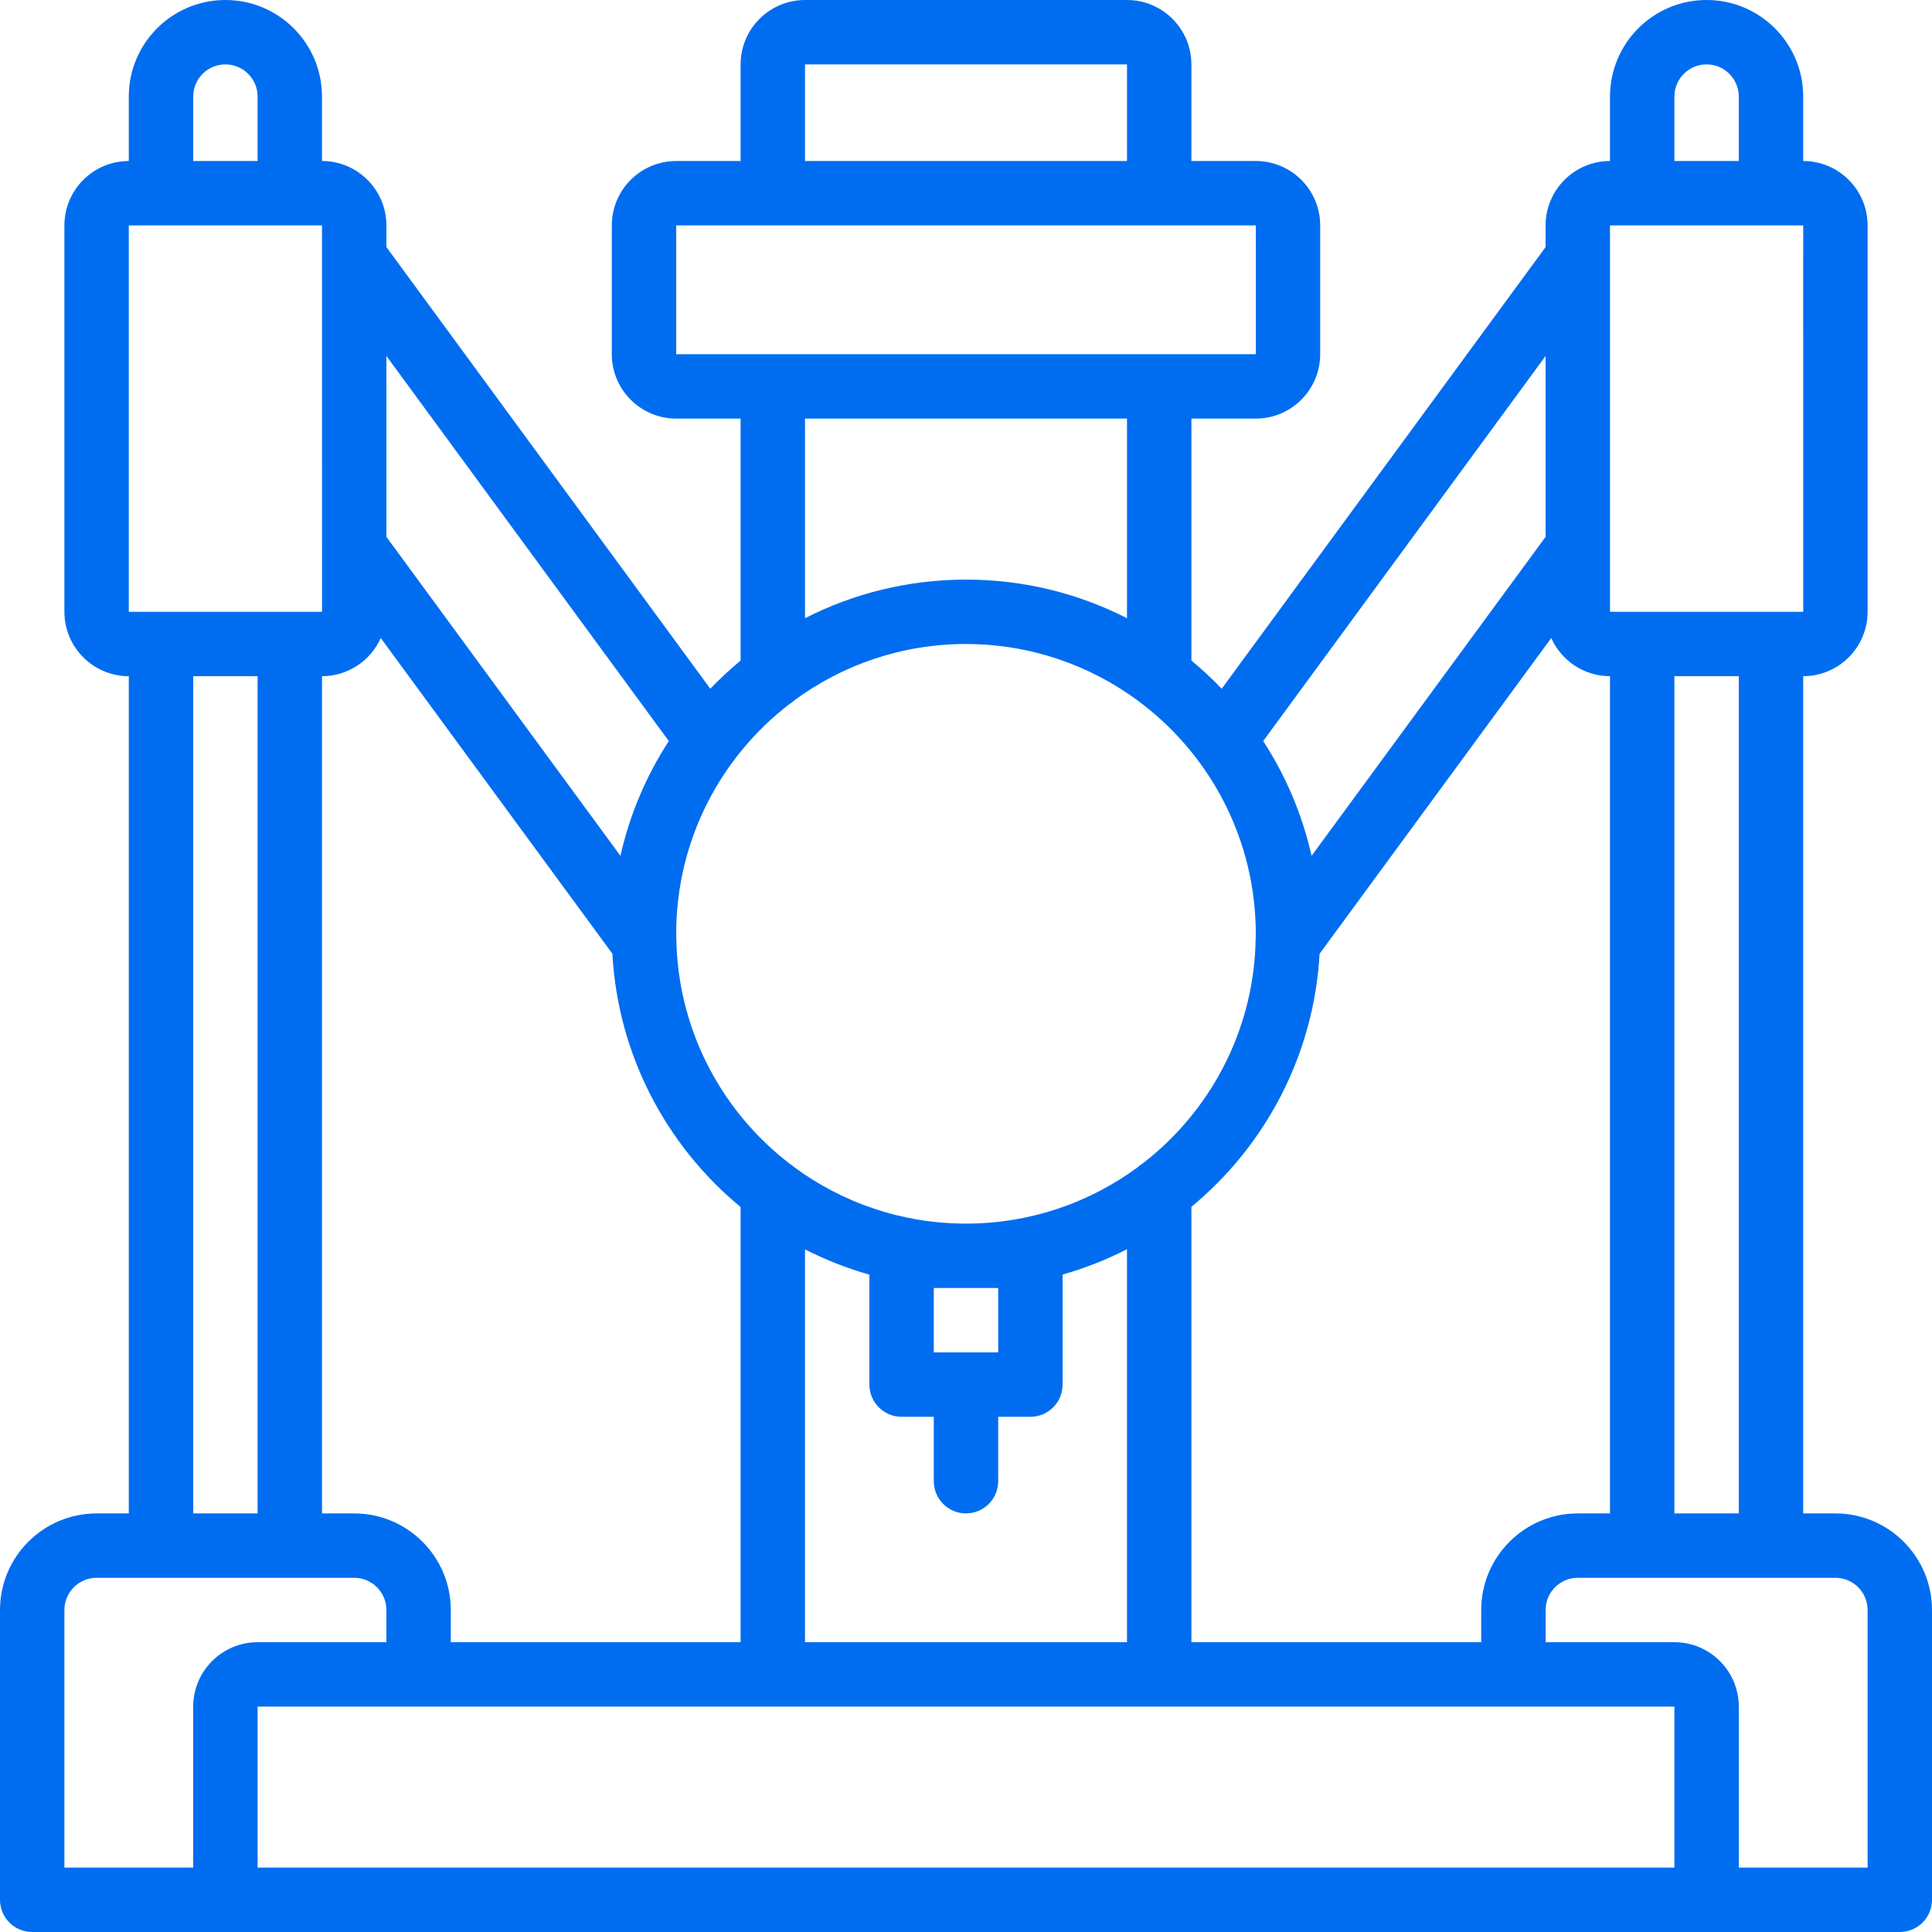 <?xml version="1.0" encoding="iso-8859-1"?>
<!-- Generator: Adobe Illustrator 19.0.0, SVG Export Plug-In . SVG Version: 6.00 Build 0)  -->
<svg xmlns="http://www.w3.org/2000/svg" xmlns:xlink="http://www.w3.org/1999/xlink" version="1.1" id="Capa_1" x="0px" y="0px" viewBox="0 0 512 512" style="enable-background:new 0 0 512 512;" xml:space="preserve" width="512px" height="512px">
<g>
	<g>
		<path d="M486.4,401.067h-8.533V179.2c9.421-0.011,17.056-7.646,17.067-17.067v-102.4c-0.011-9.421-7.645-17.056-17.067-17.067    V25.6c0-14.138-11.462-25.6-25.6-25.6c-14.138,0-25.6,11.461-25.6,25.6v17.067c-9.421,0.011-17.056,7.645-17.067,17.067v5.737    l-85.835,117.047c-2.53-2.639-5.211-5.132-8.032-7.462v-64.123H332.8c9.422-0.009,17.057-7.645,17.067-17.067V59.733    c-0.009-9.422-7.645-17.057-17.067-17.067h-17.067v-25.6C315.724,7.645,308.088,0.009,298.667,0h-85.333    c-9.422,0.009-17.057,7.645-17.067,17.067v25.6H179.2c-9.422,0.009-17.057,7.645-17.067,17.067v34.133    c0.009,9.422,7.645,17.057,17.067,17.067h17.067v64.123c-2.821,2.33-5.502,4.823-8.032,7.462L102.4,65.471v-5.737    c-0.009-9.422-7.645-17.057-17.067-17.067V25.6c0-14.138-11.461-25.6-25.6-25.6s-25.6,11.461-25.6,25.6v17.067    c-9.422,0.009-17.057,7.645-17.067,17.067v102.4c0.009,9.422,7.645,17.057,17.067,17.067v221.867H25.6    c-14.132,0.015-25.585,11.468-25.6,25.6v76.8C0,508.18,3.82,512,8.533,512h51.2h51.2h290.133h51.2h51.2    c2.263,0.001,4.434-0.898,6.035-2.499c1.6-1.6,2.499-3.771,2.499-6.035v-76.8C511.985,412.535,500.532,401.082,486.4,401.067z     M460.8,401.067h-17.067V179.2H460.8V401.067z M418.133,401.067c-14.132,0.015-25.585,11.468-25.6,25.6v8.533h-76.8V319.821    c19.555-16.167,32.451-40.098,33.977-67.071l61.388-83.663c2.667,5.951,8.627,10.106,15.569,10.113v221.867H418.133z     M119.467,435.2v-8.533c-0.015-14.132-11.468-25.585-25.6-25.6h-8.533V179.2c6.944-0.007,12.905-4.162,15.571-10.115    l61.379,83.656c1.496,27.004,14.402,50.965,33.983,67.136V435.2H119.467z M209.238,186.562c0.484-0.296,0.935-0.637,1.349-1.02    c12.721-9.345,28.418-14.875,45.413-14.875c17.094,0.02,32.875,5.623,45.633,15.075c0.277,0.239,0.567,0.462,0.873,0.664    c18.385,14.031,30.265,36.153,30.294,61.06c0,0.532-0.029,1.057-0.04,1.587c-0.039,0.411-0.052,0.825-0.031,1.238    c-0.857,23.657-12.405,44.576-29.966,58.08c-0.484,0.296-0.935,0.637-1.349,1.02c-12.721,9.345-28.418,14.875-45.413,14.875    c-16.994,0-32.692-5.53-45.413-14.875c-0.414-0.383-0.865-0.724-1.349-1.02c-17.56-13.503-29.108-34.42-29.966-58.074    c0.022-0.415,0.008-0.831-0.031-1.244c-0.011-0.53-0.04-1.055-0.04-1.587C179.2,222.653,190.979,200.602,209.238,186.562z     M264.533,341.333V358.4h-17.067v-17.067H264.533z M213.333,331.097c5.407,2.764,11.117,5.018,17.067,6.701v29.135    c0,4.713,3.82,8.533,8.533,8.533h8.533v17.067c0,4.713,3.82,8.533,8.533,8.533s8.533-3.821,8.533-8.533v-17.067h8.533    c4.713,0,8.533-3.82,8.533-8.533v-29.16c5.95-1.688,11.66-3.948,17.067-6.717V435.2h-85.333V331.097z M443.733,25.6    c0-4.713,3.821-8.533,8.533-8.533c4.713,0,8.533,3.82,8.533,8.533v17.067h-17.067V25.6z M477.867,59.733l0.009,102.4h-51.209    V68.312c0.001-0.116,0.004-0.231,0-0.346v-8.232H477.867z M409.6,94.335v47.931l-62.021,84.536    c-2.47-10.992-6.867-21.253-12.819-30.412L409.6,94.335z M213.333,17.067h85.333v25.6h-85.333V17.067z M179.2,59.733h153.6    l0.013,34.133H179.2V59.733z M213.333,110.933h85.333v52.903C285.865,157.292,271.364,153.6,256,153.6    s-29.865,3.692-42.667,10.236V110.933z M177.24,196.389c-5.952,9.159-10.349,19.421-12.819,30.413L102.4,142.271V94.335    L177.24,196.389z M51.2,25.6c0-4.713,3.82-8.533,8.533-8.533s8.533,3.82,8.533,8.533v17.067H51.2V25.6z M34.133,59.733h51.2    l0.001,8.22c-0.004,0.127-0.001,0.254,0,0.381l0.009,76.396c-0.006,0.158-0.003,0.314,0,0.472l0.002,16.931H34.133V59.733z     M51.2,179.2h17.067v221.867H51.2V179.2z M17.067,426.667c0.006-4.71,3.823-8.527,8.533-8.533h17.067H76.8h17.067    c4.71,0.006,8.527,3.823,8.533,8.533v8.533H68.267c-9.422,0.009-17.057,7.645-17.067,17.067v42.667H17.067V426.667z     M401.067,494.933H110.933H68.267v-42.667H204.8h102.4h136.533v42.667H401.067z M494.933,494.933H460.8v-42.667    c-0.011-9.421-7.646-17.056-17.067-17.067H409.6v-8.533c0.005-4.711,3.822-8.529,8.533-8.533H435.2h34.133H486.4    c4.711,0.005,8.529,3.822,8.533,8.533V494.933z" fill="#006DF0"/>
	</g>
</g>
<g>
</g>
<g>
</g>
<g>
</g>
<g>
</g>
<g>
</g>
<g>
</g>
<g>
</g>
<g>
</g>
<g>
</g>
<g>
</g>
<g>
</g>
<g>
</g>
<g>
</g>
<g>
</g>
<g>
</g>
</svg>

